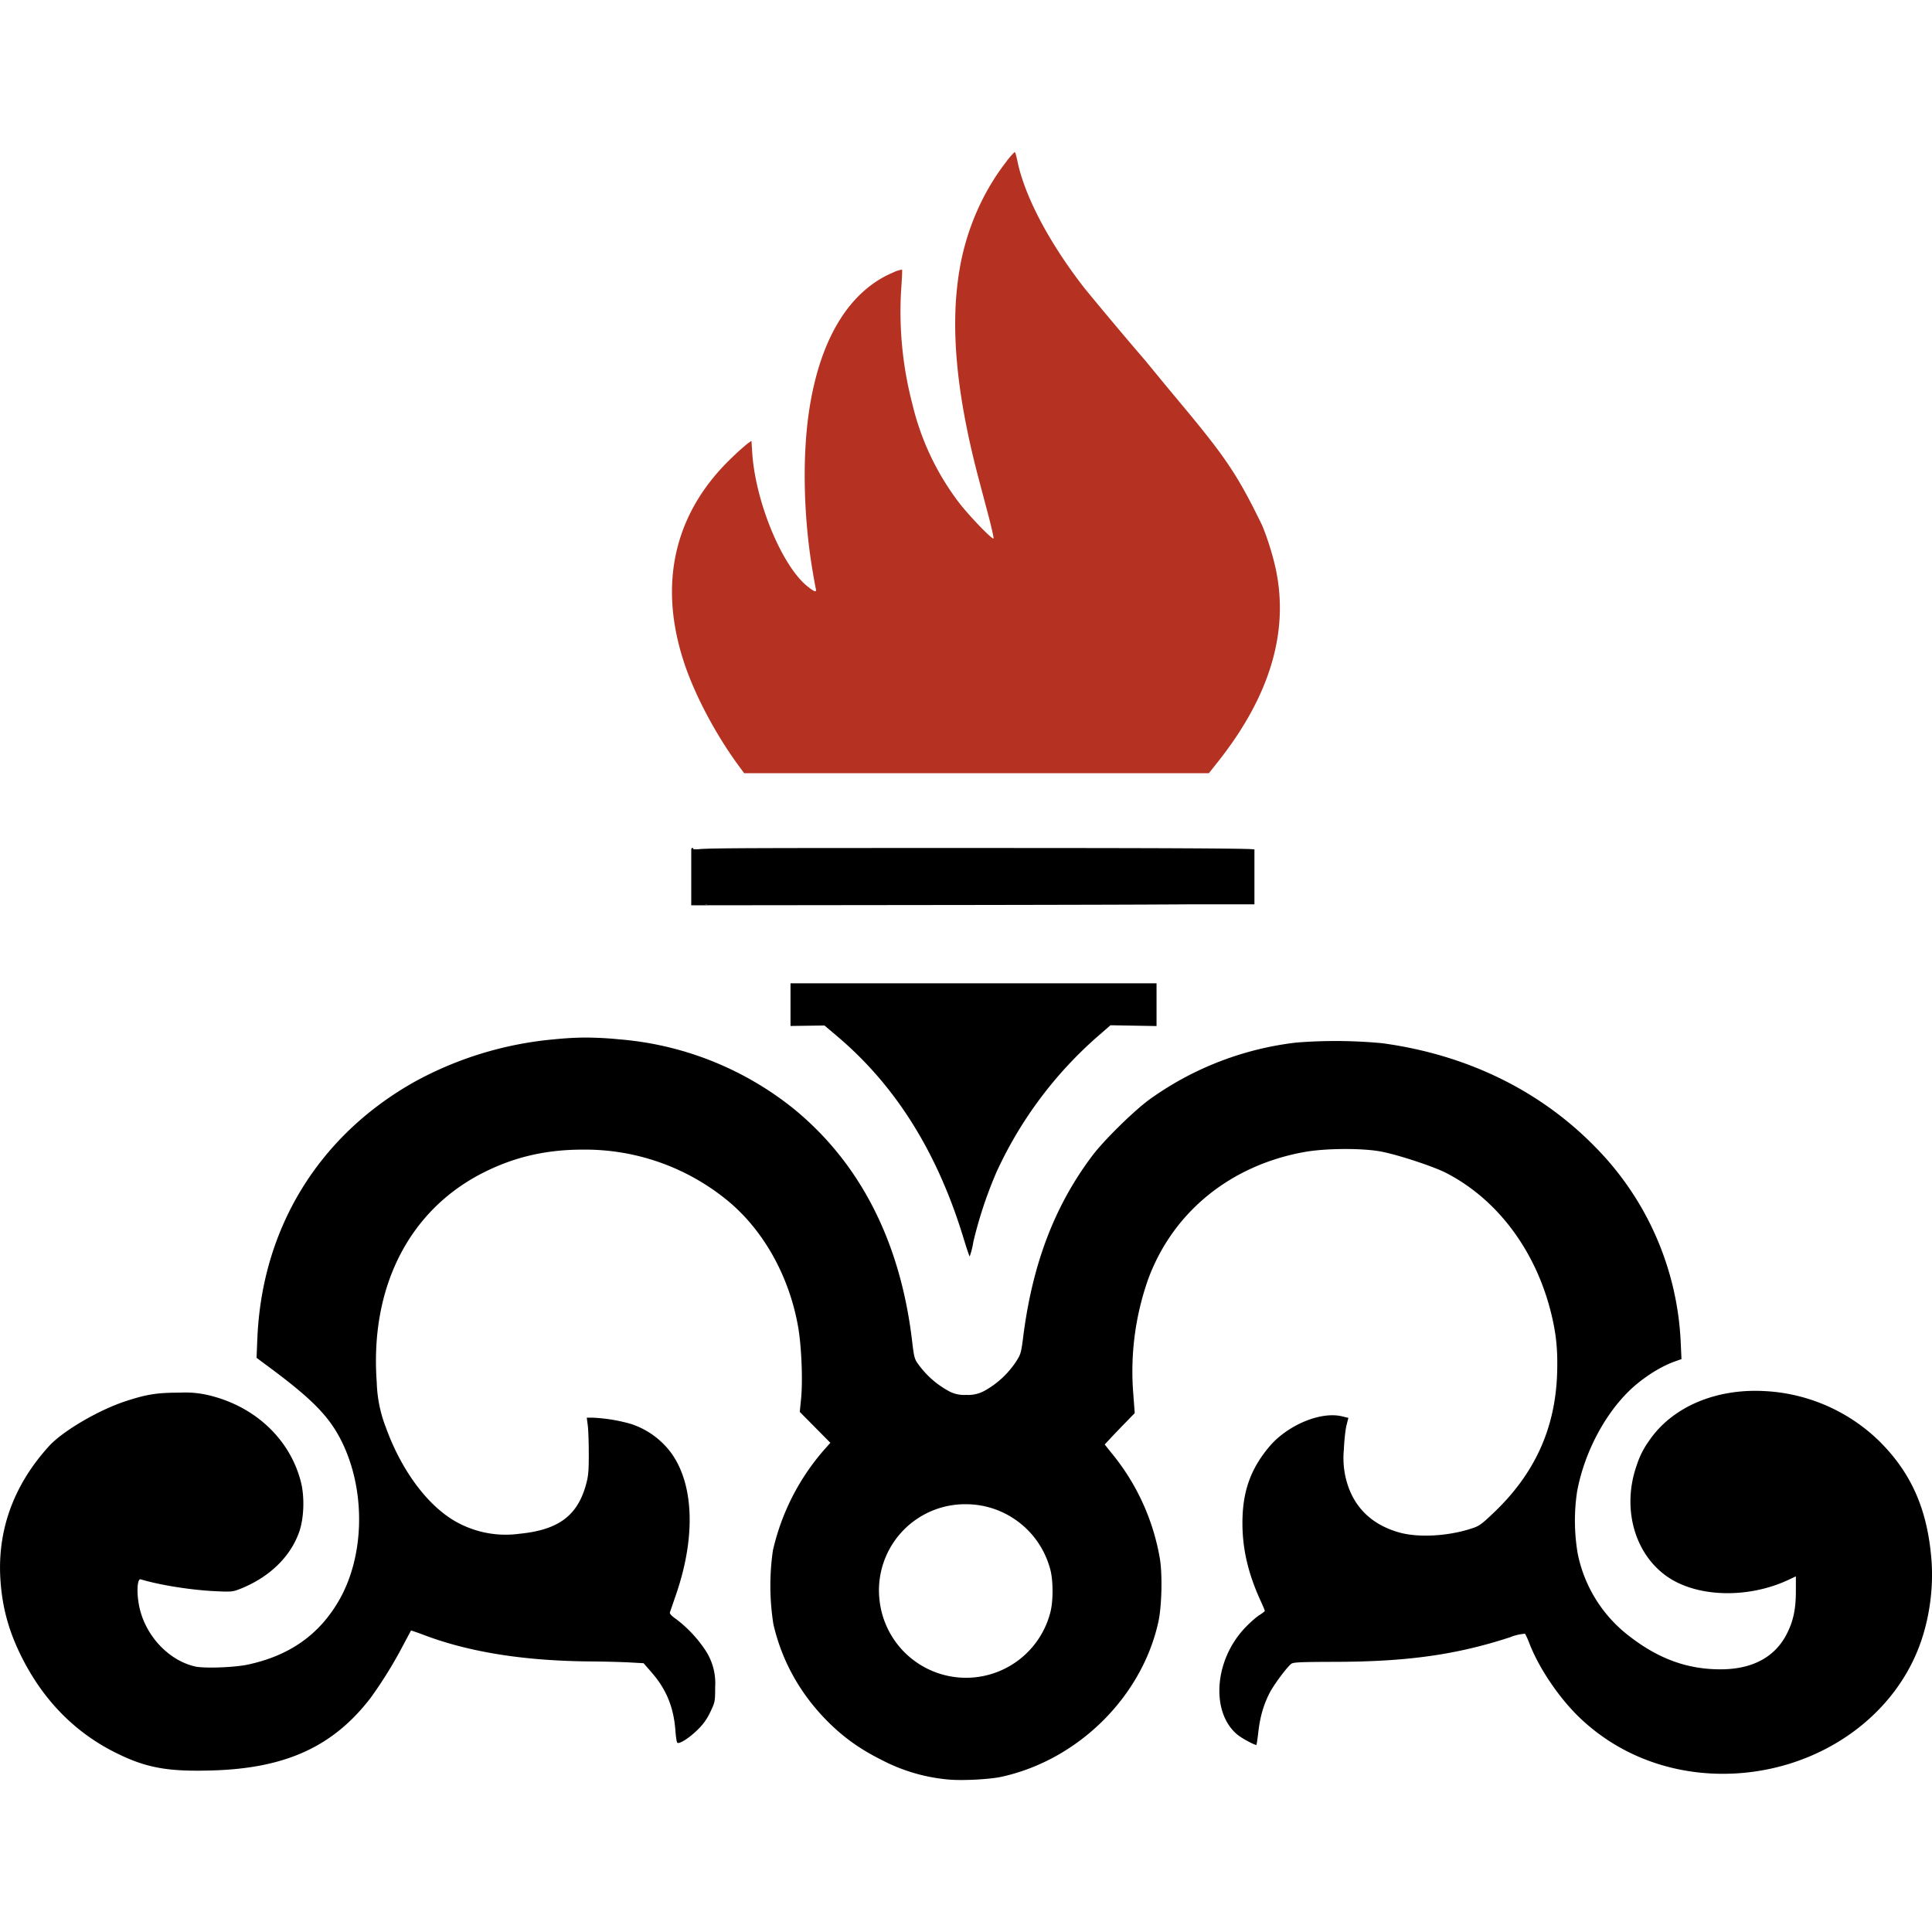 <?xml version="1.0" ?>
<svg xmlns="http://www.w3.org/2000/svg" viewBox="0 0 24 24">
	<path d="M 12.605,1.888 A 0.897,0.897 0.0 0,0 12.495,2.016 C 12.211,2.383 12.012,2.836 11.926,3.313 C 11.799,4.018 11.872,4.858 12.151,5.923 L 12.288,6.441 C 12.322,6.573 12.346,6.684 12.342,6.689 C 12.325,6.706 12.026,6.394 11.906,6.235 A 3.27,3.27 0.0 0,1 11.332,5.012 A 4.52,4.52 0.0 0,1 11.194,3.609 C 11.204,3.469 11.21,3.352 11.205,3.349 A 0.418,0.418 0.0 0,0 11.09,3.387 C 10.55,3.617 10.19,4.207 10.054,5.082 C 9.965,5.656 9.98,6.408 10.092,7.079 C 10.109,7.182 10.128,7.285 10.133,7.307 C 10.147,7.363 10.124,7.358 10.032,7.285 C 9.717,7.036 9.386,6.239 9.345,5.631 L 9.335,5.476 L 9.288,5.509 A 3.026,3.026 0.0 0,0 9.096,5.681 C 8.376,6.365 8.17,7.251 8.502,8.243 C 8.636,8.644 8.896,9.133 9.181,9.519 L 9.244,9.605 L 15.017,9.605 L 15.147,9.441 C 15.79,8.621 16.021,7.814 15.839,7.028 A 3.462,3.462 0.0 0,0 15.681,6.531 C 15.385,5.922 15.241,5.703 14.721,5.076 A 72.331,72.331 0.0 0,1 14.228,4.48 A 52.324,52.324 0.0 0,1 13.476,3.585 C 13.032,3.016 12.724,2.431 12.636,1.988 C 12.624,1.933 12.611,1.888 12.605,1.888 L 12.605,1.888" fill="#b53222"/>
	<path d="M 8.605,10.534 C 8.595,10.534 8.587,10.541 8.587,10.55 L 8.587,11.246 L 12.054,11.242 C 13.35,11.24 14.22,11.238 14.773,11.234 L 15.583,11.234 L 15.583,10.551 L 15.573,10.551 C 15.513,10.539 14.472,10.534 12.11,10.534 C 9.378,10.534 8.795,10.534 8.67,10.55 L 8.611,10.55 C 8.616,10.541 8.613,10.534 8.604,10.534 L 8.605,10.534 M 8.615,11.234 L 8.62,11.234 C 8.62,11.236 8.618,11.238 8.617,11.238 L 8.614,11.234 L 8.615,11.234 M 8.758,11.234 L 8.788,11.234 A 0.047,0.047 0.0 0,1 8.758,11.234 M 9.82,12.215 L 9.82,12.745 L 10.031,12.742 L 10.242,12.739 L 10.406,12.878 C 11.129,13.491 11.646,14.318 11.969,15.38 C 12.007,15.505 12.042,15.608 12.046,15.608 A 0.99,0.99 0.0 0,0 12.091,15.428 A 5.22,5.22 0.0 0,1 12.381,14.555 A 5.02,5.02 0.0 0,1 13.635,12.875 L 13.795,12.736 L 14.081,12.741 L 14.367,12.746 L 14.367,12.215 L 12.094,12.215 L 9.82,12.215 M 7.282,12.889 C 7.156,12.889 7.033,12.896 6.882,12.911 A 4.424,4.424 0.0 0,0 5.156,13.435 C 3.96,14.105 3.254,15.255 3.197,16.627 L 3.187,16.867 L 3.305,16.955 C 3.866,17.368 4.083,17.586 4.239,17.895 C 4.548,18.51 4.533,19.335 4.203,19.895 C 3.957,20.313 3.591,20.568 3.08,20.678 C 2.915,20.714 2.533,20.728 2.421,20.701 C 2.082,20.622 1.791,20.3 1.725,19.932 C 1.695,19.765 1.707,19.607 1.748,19.619 C 1.983,19.69 2.366,19.751 2.666,19.766 C 2.871,19.776 2.891,19.774 2.978,19.74 C 3.342,19.597 3.606,19.343 3.716,19.032 C 3.776,18.863 3.786,18.598 3.738,18.41 C 3.608,17.895 3.192,17.491 2.639,17.344 A 1.265,1.265 0.0 0,0 2.231,17.3 C 1.953,17.3 1.821,17.32 1.549,17.41 C 1.212,17.523 0.777,17.78 0.609,17.964 C 0.163,18.455 -0.04,19.024 0.007,19.648 C 0.03,19.964 0.104,20.24 0.244,20.533 C 0.513,21.095 0.916,21.515 1.439,21.774 C 1.814,21.961 2.083,22.01 2.639,21.993 C 3.551,21.966 4.139,21.696 4.603,21.093 A 5.39,5.39 0.0 0,0 5.0,20.453 L 5.105,20.256 C 5.107,20.253 5.186,20.28 5.281,20.316 C 5.842,20.526 6.521,20.633 7.341,20.639 C 7.503,20.64 7.716,20.646 7.815,20.651 L 7.995,20.661 L 8.099,20.781 C 8.279,20.988 8.369,21.212 8.39,21.496 C 8.395,21.568 8.405,21.636 8.412,21.646 C 8.429,21.675 8.559,21.594 8.67,21.484 A 0.72,0.72 0.0 0,0 8.824,21.267 C 8.882,21.144 8.884,21.137 8.884,20.957 A 0.742,0.742 0.0 0,0 8.76,20.496 A 1.588,1.588 0.0 0,0 8.403,20.116 C 8.343,20.074 8.316,20.046 8.322,20.029 L 8.402,19.796 C 8.642,19.092 8.62,18.443 8.34,18.052 A 1.014,1.014 0.0 0,0 7.842,17.69 A 2.055,2.055 0.0 0,0 7.366,17.611 L 7.289,17.611 L 7.302,17.711 C 7.309,17.766 7.314,17.926 7.314,18.067 C 7.314,18.283 7.308,18.343 7.277,18.451 C 7.169,18.833 6.932,19.006 6.452,19.053 A 1.26,1.26 0.0 0,1 5.703,18.924 C 5.339,18.739 4.996,18.29 4.796,17.739 A 1.681,1.681 0.0 0,1 4.68,17.171 C 4.594,15.991 5.08,15.036 6.0,14.569 C 6.387,14.373 6.78,14.281 7.24,14.281 A 2.788,2.788 0.0 0,1 9.07,14.941 C 9.503,15.312 9.81,15.875 9.916,16.491 C 9.957,16.731 9.974,17.153 9.951,17.379 L 9.935,17.539 L 10.125,17.731 L 10.315,17.923 L 10.258,17.987 A 2.865,2.865 0.0 0,0 9.601,19.262 A 3.06,3.06 0.0 0,0 9.607,20.174 C 9.712,20.636 9.946,21.053 10.295,21.398 C 10.488,21.589 10.693,21.734 10.949,21.861 A 2.2,2.2 0.0 0,0 11.783,22.106 C 11.953,22.122 12.299,22.104 12.445,22.071 C 13.396,21.861 14.189,21.075 14.391,20.141 C 14.431,19.955 14.441,19.574 14.41,19.372 A 2.802,2.802 0.0 0,0 13.811,18.054 L 13.723,17.944 L 13.777,17.886 C 13.807,17.853 13.89,17.766 13.963,17.691 L 14.096,17.554 L 14.077,17.301 A 3.442,3.442 0.0 0,1 14.264,15.888 C 14.571,15.057 15.284,14.477 16.202,14.311 C 16.459,14.264 16.911,14.261 17.145,14.303 C 17.351,14.34 17.797,14.486 17.961,14.569 C 18.607,14.9 19.088,15.549 19.275,16.339 C 19.334,16.585 19.352,16.783 19.343,17.064 C 19.32,17.748 19.063,18.31 18.553,18.794 C 18.393,18.946 18.373,18.959 18.26,18.994 C 17.974,19.084 17.617,19.102 17.386,19.038 C 17.022,18.937 16.792,18.699 16.713,18.341 A 1.102,1.102 0.0 0,1 16.694,18.005 C 16.699,17.889 16.714,17.755 16.727,17.705 L 16.75,17.613 L 16.67,17.594 C 16.406,17.531 15.998,17.701 15.77,17.968 C 15.532,18.25 15.432,18.536 15.434,18.932 C 15.436,19.252 15.506,19.548 15.658,19.882 C 15.688,19.947 15.712,20.005 15.712,20.011 C 15.712,20.017 15.68,20.041 15.641,20.066 C 15.601,20.091 15.519,20.165 15.458,20.23 C 15.082,20.632 15.04,21.274 15.372,21.549 C 15.429,21.596 15.598,21.686 15.608,21.675 C 15.611,21.672 15.622,21.598 15.632,21.511 C 15.654,21.325 15.695,21.182 15.769,21.035 C 15.82,20.934 15.979,20.719 16.04,20.669 C 16.065,20.649 16.153,20.645 16.591,20.644 C 17.485,20.642 18.097,20.555 18.76,20.338 A 0.588,0.588 0.0 0,1 18.945,20.295 A 0.928,0.928 0.0 0,1 19.001,20.421 C 19.119,20.722 19.359,21.079 19.606,21.321 C 20.12,21.823 20.828,22.077 21.581,22.029 C 22.585,21.965 23.463,21.37 23.816,20.516 C 23.959,20.171 24.023,19.756 23.993,19.372 C 23.943,18.756 23.748,18.307 23.355,17.912 A 2.2,2.2 0.0 0,0 21.909,17.28 C 21.302,17.25 20.766,17.483 20.484,17.9 A 1.066,1.066 0.0 0,0 20.333,18.199 C 20.133,18.762 20.323,19.366 20.78,19.629 C 21.159,19.845 21.742,19.845 22.209,19.629 L 22.309,19.582 L 22.309,19.762 C 22.309,19.984 22.279,20.13 22.202,20.285 C 22.055,20.585 21.768,20.739 21.364,20.737 C 20.961,20.735 20.61,20.608 20.257,20.338 A 1.715,1.715 0.0 0,1 19.599,19.3 A 2.432,2.432 0.0 0,1 19.591,18.53 C 19.687,18.005 19.986,17.47 20.349,17.18 C 20.491,17.065 20.646,16.973 20.785,16.92 L 20.888,16.883 L 20.878,16.666 A 3.686,3.686 0.0 0,0 19.827,14.259 C 19.138,13.549 18.225,13.102 17.169,12.959 A 6.188,6.188 0.0 0,0 16.104,12.951 A 3.894,3.894 0.0 0,0 14.275,13.661 C 14.075,13.809 13.712,14.167 13.571,14.354 C 13.101,14.977 12.825,15.7 12.71,16.611 C 12.685,16.806 12.68,16.825 12.62,16.917 A 1.12,1.12 0.0 0,1 12.228,17.278 A 0.421,0.421 0.0 0,1 12.003,17.328 A 0.4,0.4 0.0 0,1 11.769,17.271 A 1.132,1.132 0.0 0,1 11.405,16.944 C 11.361,16.884 11.354,16.856 11.332,16.672 C 11.188,15.427 10.684,14.44 9.844,13.761 A 3.969,3.969 0.0 0,0 7.691,12.911 A 4.359,4.359 0.0 0,0 7.281,12.889 L 7.282,12.889 M 12.004,18.686 C 12.482,18.688 12.919,19.009 13.048,19.5 C 13.084,19.638 13.084,19.892 13.048,20.028 A 1.081,1.081 0.0 0,1 10.927,19.888 A 1.07,1.07 0.0 0,1 12.004,18.686"/>
</svg>